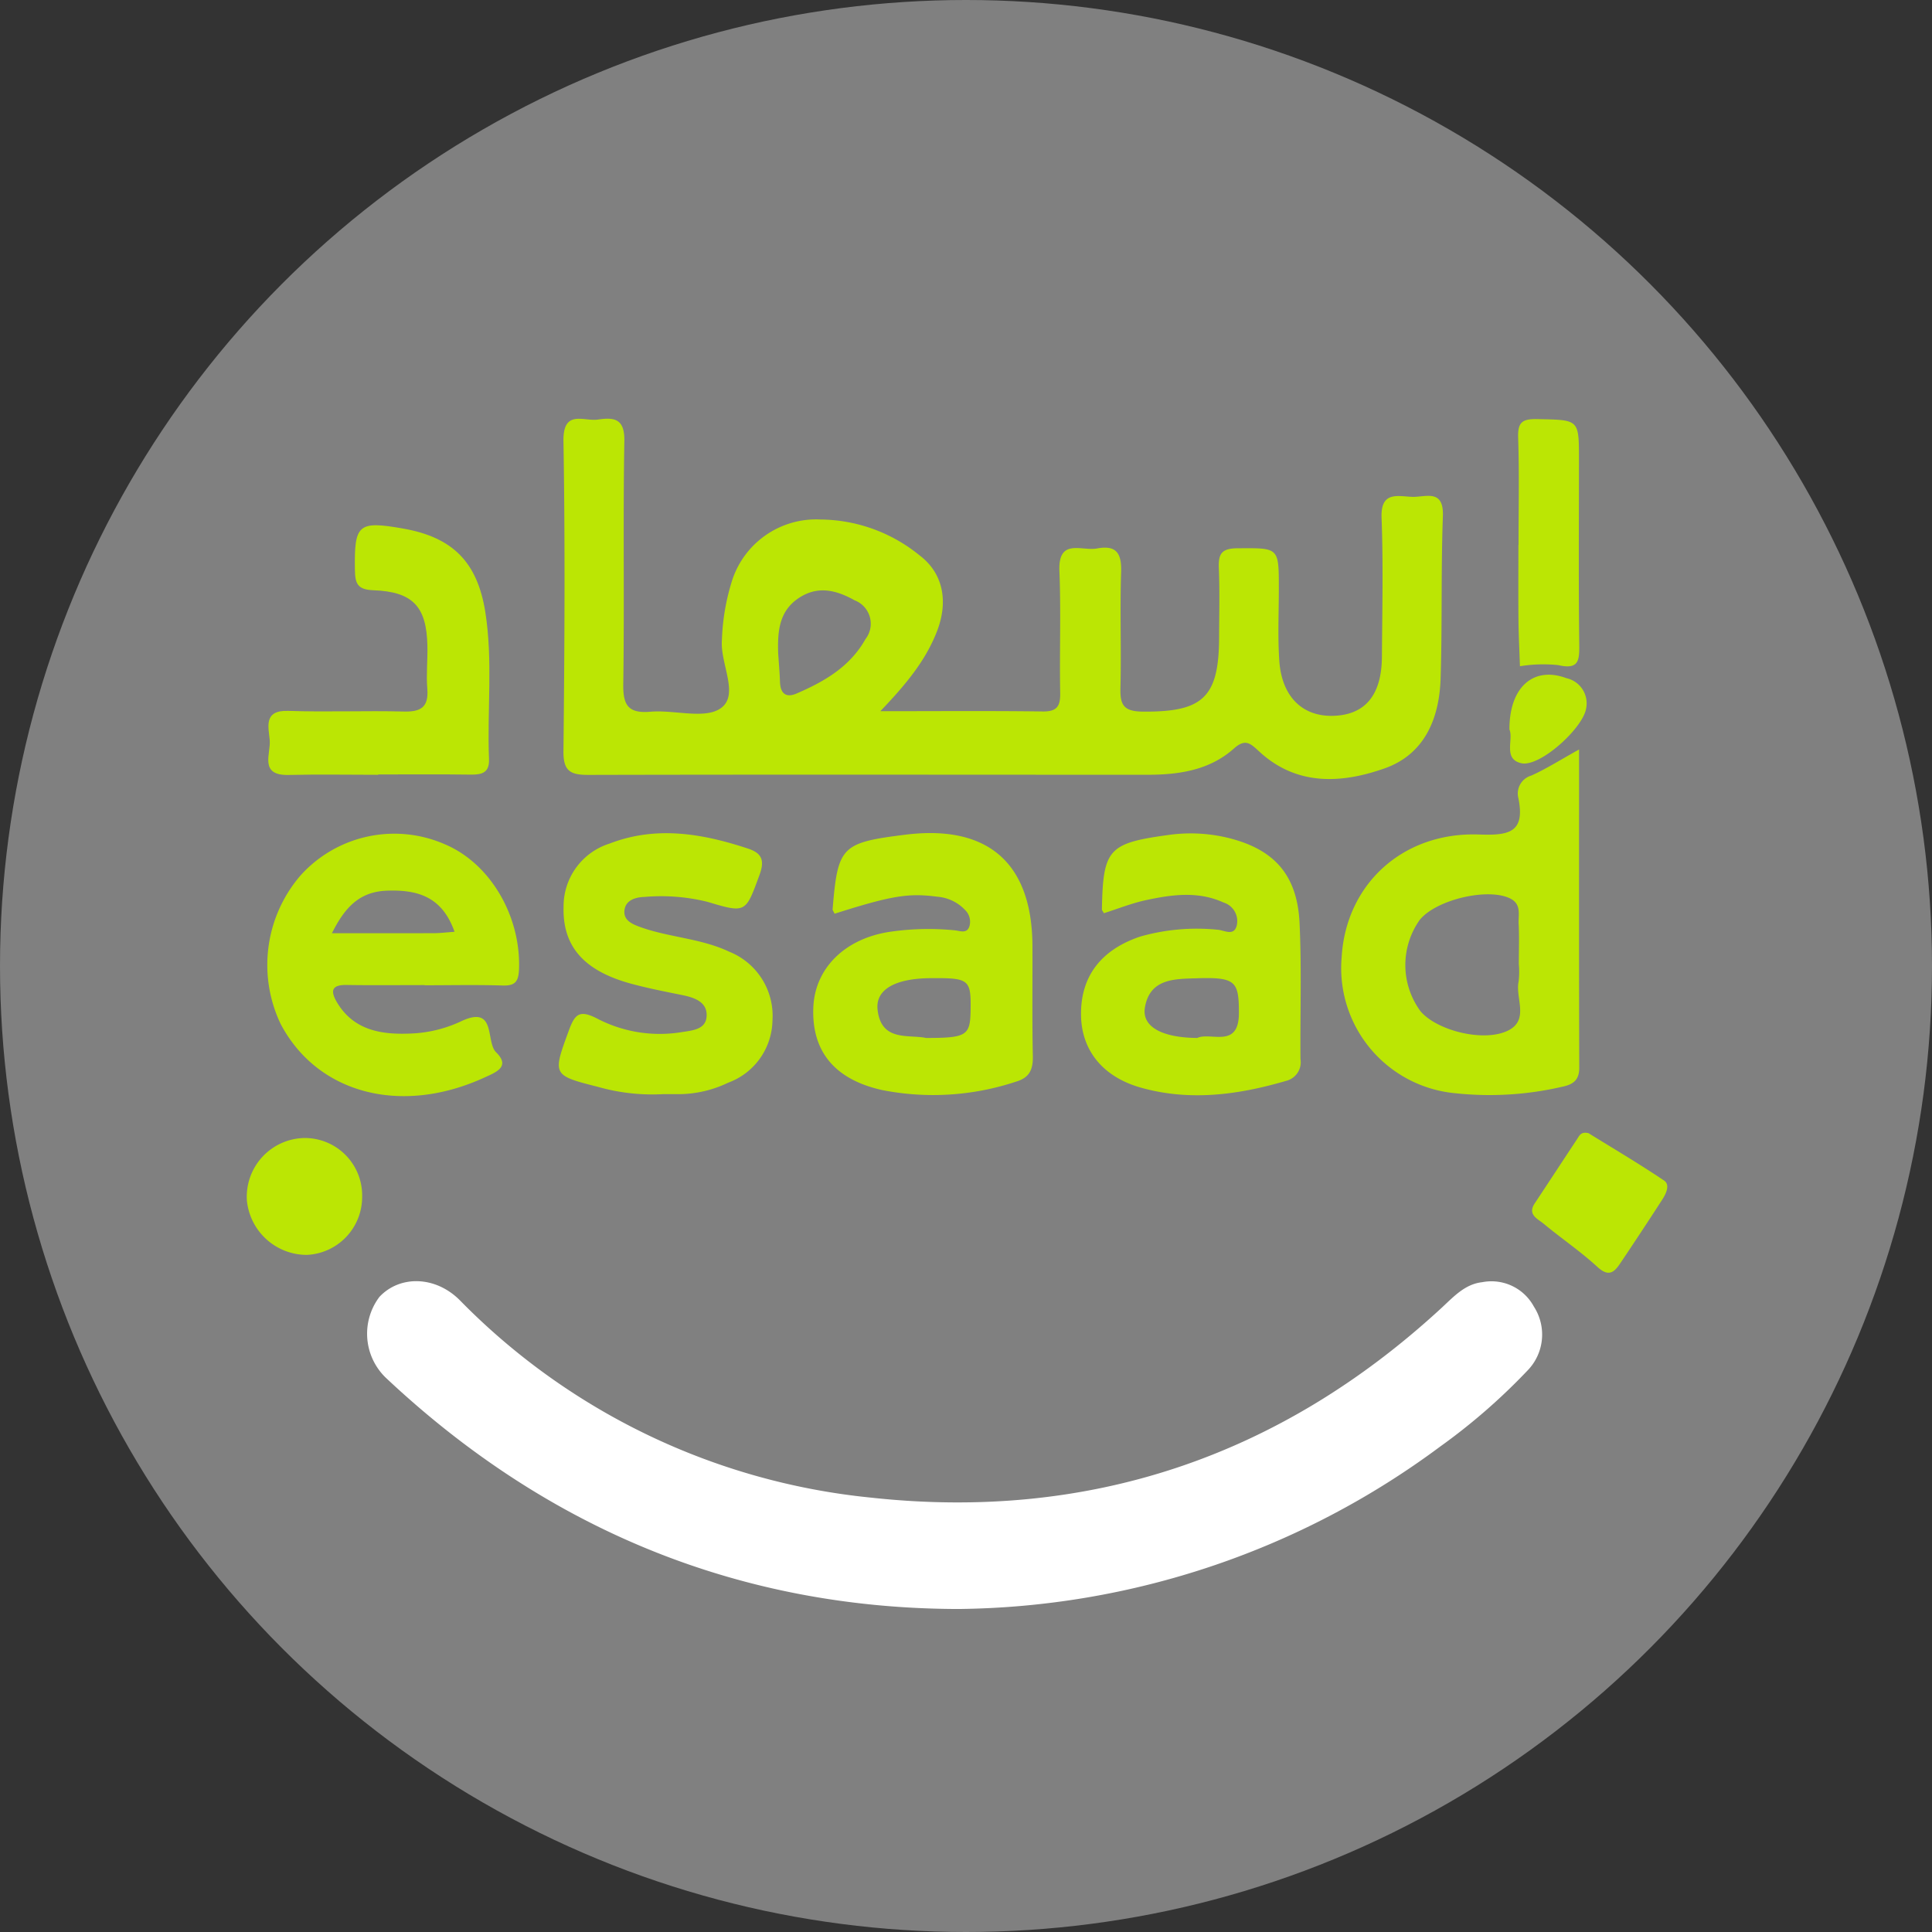 <svg xmlns="http://www.w3.org/2000/svg" width="180" height="180">
  <rect width="100%" height="100%" fill="#333333" stroke="none"/>
  <circle cx="90" cy="90" r="90" fill="gray"/>
  <path fill="#fff" d="M89.311 149.906c-20.153-.029-38.158-7.234-53.381-21.559a5.7 5.7 0 0 1-.579-7.52c1.908-2.032 5.224-1.964 7.491.315a62.258 62.258 0 0 0 38.29 18.387c20.272 2.213 38.1-3.778 53.163-17.665 1.129-1.042 2.19-2.23 3.8-2.405a4.489 4.489 0 0 1 4.81 2.269 4.8 4.8 0 0 1-.613 5.984 56.828 56.828 0 0 1-8.122 7.067 76.473 76.473 0 0 1-44.859 15.127z" data-name="Path 3520"/>
  <path fill="#bbe604" d="M82.019 66.261c5.46 0 10.3-.039 15.133.025 1.345.017 1.648-.506 1.624-1.743-.071-3.778.082-7.562-.073-11.335-.128-3.112 2.081-1.842 3.5-2.108 1.817-.341 2.309.457 2.25 2.21-.12 3.6.028 7.2-.064 10.8-.04 1.561.3 2.17 2.055 2.188 5.6.057 7.116-1.3 7.136-6.86.008-2.16.065-4.322-.022-6.477-.053-1.323.206-1.871 1.74-1.88 3.849-.021 3.847-.122 3.849 3.723 0 2.249-.11 4.506.042 6.746.228 3.362 2.159 5.231 5.047 5.141 2.956-.093 4.491-1.93 4.515-5.507.03-4.319.129-8.642-.033-12.955-.092-2.466 1.473-2 2.827-1.941 1.232.057 2.981-.8 2.886 1.8-.184 5.032-.051 10.076-.211 15.11-.118 3.741-1.492 7.077-5.223 8.391-4 1.41-8.165 1.655-11.654-1.552-.823-.756-1.3-1.266-2.374-.306-2.275 2.032-5.126 2.451-8.058 2.451-17.365 0-34.731-.03-52.1.013-1.677 0-2.333-.353-2.314-2.212.1-9.626.161-19.256 0-28.88-.05-3 1.887-1.823 3.216-2.015 1.464-.213 2.492-.12 2.456 1.971-.13 7.556.013 15.116-.1 22.673-.03 1.983.469 2.753 2.534 2.576 2.231-.192 5.092.736 6.574-.342 1.717-1.249-.08-4.124.081-6.3a20.524 20.524 0 0 1 .866-5.307 8.229 8.229 0 0 1 8.347-5.957 14.777 14.777 0 0 1 9.2 3.339c2.205 1.663 2.7 4.293 1.629 7.065-1.045 2.713-2.862 4.924-5.281 7.455zM72.5 60.848c.058.9.138 1.791.17 2.687.038 1.081.556 1.508 1.555 1.075 2.581-1.117 4.961-2.482 6.414-5.073a2.331 2.331 0 0 0-1-3.6c-1.614-.9-3.322-1.408-5.095-.3-1.974 1.229-2.105 3.175-2.044 5.211z" data-name="Path 3521"/>
  <path fill="#bbe604" d="M147.117 69.828c0 10.134-.014 19.9.018 29.666 0 1.183-.627 1.559-1.6 1.759a29.976 29.976 0 0 1-9.909.605 11.709 11.709 0 0 1-10.628-12.665c.392-6.785 5.672-11.7 12.815-11.444 2.776.1 4.293-.176 3.655-3.372a1.739 1.739 0 0 1 1.188-2.114c1.375-.611 2.658-1.436 4.461-2.435zm-5.612 20c0-1.252.049-2.506-.017-3.755-.044-.834.289-1.822-.781-2.36-2.058-1.034-6.9.094-8.436 1.994a7.268 7.268 0 0 0 .068 8.5c1.521 1.816 5.942 2.941 8.2 1.789 1.953-1 .621-3.028.949-4.561a7.879 7.879 0 0 0 .017-1.611z" data-name="Path 3522"/>
  <path fill="#bbe604" d="M39.558 91.778c-2.424 0-4.849.028-7.272-.011-1.443-.023-1.5.6-.881 1.635 1.561 2.61 4.151 3 6.794 2.893a12.067 12.067 0 0 0 4.67-1.1c3.433-1.673 2.338 1.847 3.351 2.843 1.374 1.35-.022 1.868-1.111 2.365-7.758 3.543-15.543 1.493-18.965-5.01a12.78 12.78 0 0 1 1.836-13.807 11.755 11.755 0 0 1 13.527-2.9c4.191 1.8 7.019 6.668 6.849 11.583-.04 1.155-.33 1.587-1.527 1.549-2.422-.077-4.847-.023-7.271-.023zm2.792-4.965c-1.173-3.32-3.492-3.927-6.292-3.831-2.565.089-3.928 1.55-5.135 3.965 3.464 0 6.5.005 9.539-.005.527-.002 1.058-.07 1.888-.129z" data-name="Path 3523"/>
  <path fill="#bbe604" d="M77.756 85.13c-.114-.245-.191-.329-.184-.408.481-5.865.814-6.208 6.749-6.952 7.714-.967 11.836 2.622 11.87 10.35.015 3.418-.037 6.837.036 10.254.027 1.246-.287 2.023-1.565 2.4a24.511 24.511 0 0 1-12.5.779c-4.454-1-6.555-3.656-6.386-7.707.154-3.684 3.011-6.466 7.268-7.051a24.674 24.674 0 0 1 5.92-.118c.482.05 1.131.346 1.359-.387a1.524 1.524 0 0 0-.4-1.5 3.985 3.985 0 0 0-2.6-1.246c-2.653-.345-4.185-.126-9.567 1.586zm8.526 11.575c3.758 0 4.1-.225 4.145-2.5.052-2.973-.106-3.1-3.762-3.071-3.261.028-5.1 1.054-4.905 2.917.322 3.029 2.888 2.308 4.521 2.654z" data-name="Path 3524"/>
  <path fill="#bbe604" d="M102.847 85.081c-.1-.193-.187-.272-.185-.351.107-5.6.589-6.163 6.115-6.926a14.817 14.817 0 0 1 5.357.192c4.465 1.014 6.724 3.4 6.943 8 .2 4.217.05 8.451.085 12.677a1.785 1.785 0 0 1-1.343 2.03c-4.459 1.306-8.967 1.913-13.521.632-3.554-1-5.519-3.476-5.58-6.7-.069-3.616 1.824-6.135 5.51-7.376a19.268 19.268 0 0 1 7.2-.64c.6.029 1.541.656 1.8-.4a1.815 1.815 0 0 0-1.24-2.136c-2.346-1.069-4.756-.743-7.137-.237-1.372.286-2.69.821-4.004 1.235zm8.7 11.624c1.243-.586 3.875 1.04 3.879-2.315 0-2.974-.294-3.362-3.942-3.246-2.032.065-4.366.008-4.818 2.738-.288 1.76 1.567 2.799 4.884 2.823z" data-name="Path 3525"/>
  <path fill="#bbe604" d="M61.75 101.94a18.428 18.428 0 0 1-6.059-.686c-4.261-1.071-4.2-1.125-2.693-5.244.558-1.521.983-1.956 2.6-1.132a12.6 12.6 0 0 0 7.839 1.294c1.062-.172 2.409-.228 2.4-1.615 0-1.242-1.187-1.628-2.3-1.853-1.578-.32-3.162-.629-4.715-1.049-4.437-1.2-6.422-3.5-6.314-7.173a6.123 6.123 0 0 1 4.3-5.893c4.342-1.674 8.638-.931 12.889.474 1.271.42 1.568 1.086 1.067 2.444-1.3 3.532-1.237 3.6-4.851 2.515a18 18 0 0 0-5.874-.457c-.806.025-1.734.281-1.857 1.219-.125.956.7 1.311 1.506 1.6 2.7.965 5.626 1.039 8.259 2.287a6.431 6.431 0 0 1 4.022 6.4 6.292 6.292 0 0 1-4.123 5.8 10.76 10.76 0 0 1-4.412 1.067c-.628-.004-1.257.002-1.684.002z" data-name="Path 3526"/>
  <path fill="#bbe604" d="M35.242 72.186c-2.783 0-5.569-.052-8.35.015s-1.649-1.986-1.763-3.252c-.11-1.222-.6-2.8 1.733-2.717 3.588.122 7.184-.032 10.773.06 1.6.042 2.313-.429 2.176-2.118-.109-1.336.041-2.691.009-4.036-.085-3.621-1.344-5.008-5.031-5.146-1.509-.057-1.705-.642-1.724-1.93-.062-4.215.295-4.559 4.509-3.814 4.6.813 6.9 3.116 7.64 7.765.722 4.552.164 9.143.345 13.712.05 1.258-.643 1.459-1.7 1.444-2.873-.04-5.747-.014-8.62-.014z" data-name="Path 3527"/>
  <path fill="#bbe604" d="M141.478 50.769c0-3.327.075-6.656-.035-9.979-.048-1.462.376-1.774 1.819-1.742 3.846.084 3.846-.007 3.845 3.728 0 5.755-.042 11.511.027 17.266.018 1.5-.036 2.37-1.963 1.924a13.646 13.646 0 0 0-3.562.105c-.048-1.43-.123-2.859-.137-4.288-.023-2.338-.006-4.676-.006-7.014z" data-name="Path 3528"/>
  <path fill="#bbe604" d="M147.991 105.571c2.237 1.386 4.691 2.833 7.051 4.42.568.382.192 1.2-.144 1.727a371.019 371.019 0 0 1-3.976 6.03c-.574.857-1.1 1.2-2.092.291-1.573-1.447-3.362-2.656-5.011-4.026-.549-.456-1.536-.837-.831-1.9 1.334-2.011 2.654-4.031 3.983-6.041.19-.29.335-.655 1.02-.501z" data-name="Path 3529"/>
  <path fill="#bbe604" d="M28.334 106.026a5.344 5.344 0 0 1 5.406 5.445 5.4 5.4 0 0 1-5.168 5.445 5.616 5.616 0 0 1-5.568-5.051 5.472 5.472 0 0 1 5.33-5.839z" data-name="Path 3530"/>
  <path fill="#bbe604" d="M140.631 67.964c-.014-3.96 2.248-5.923 5.313-4.779a2.4 2.4 0 0 1 1.825 2.851c-.312 1.822-4.3 5.457-6.03 5.071s-.705-2.222-1.108-3.143z" data-name="Path 3531"/>
</svg>
